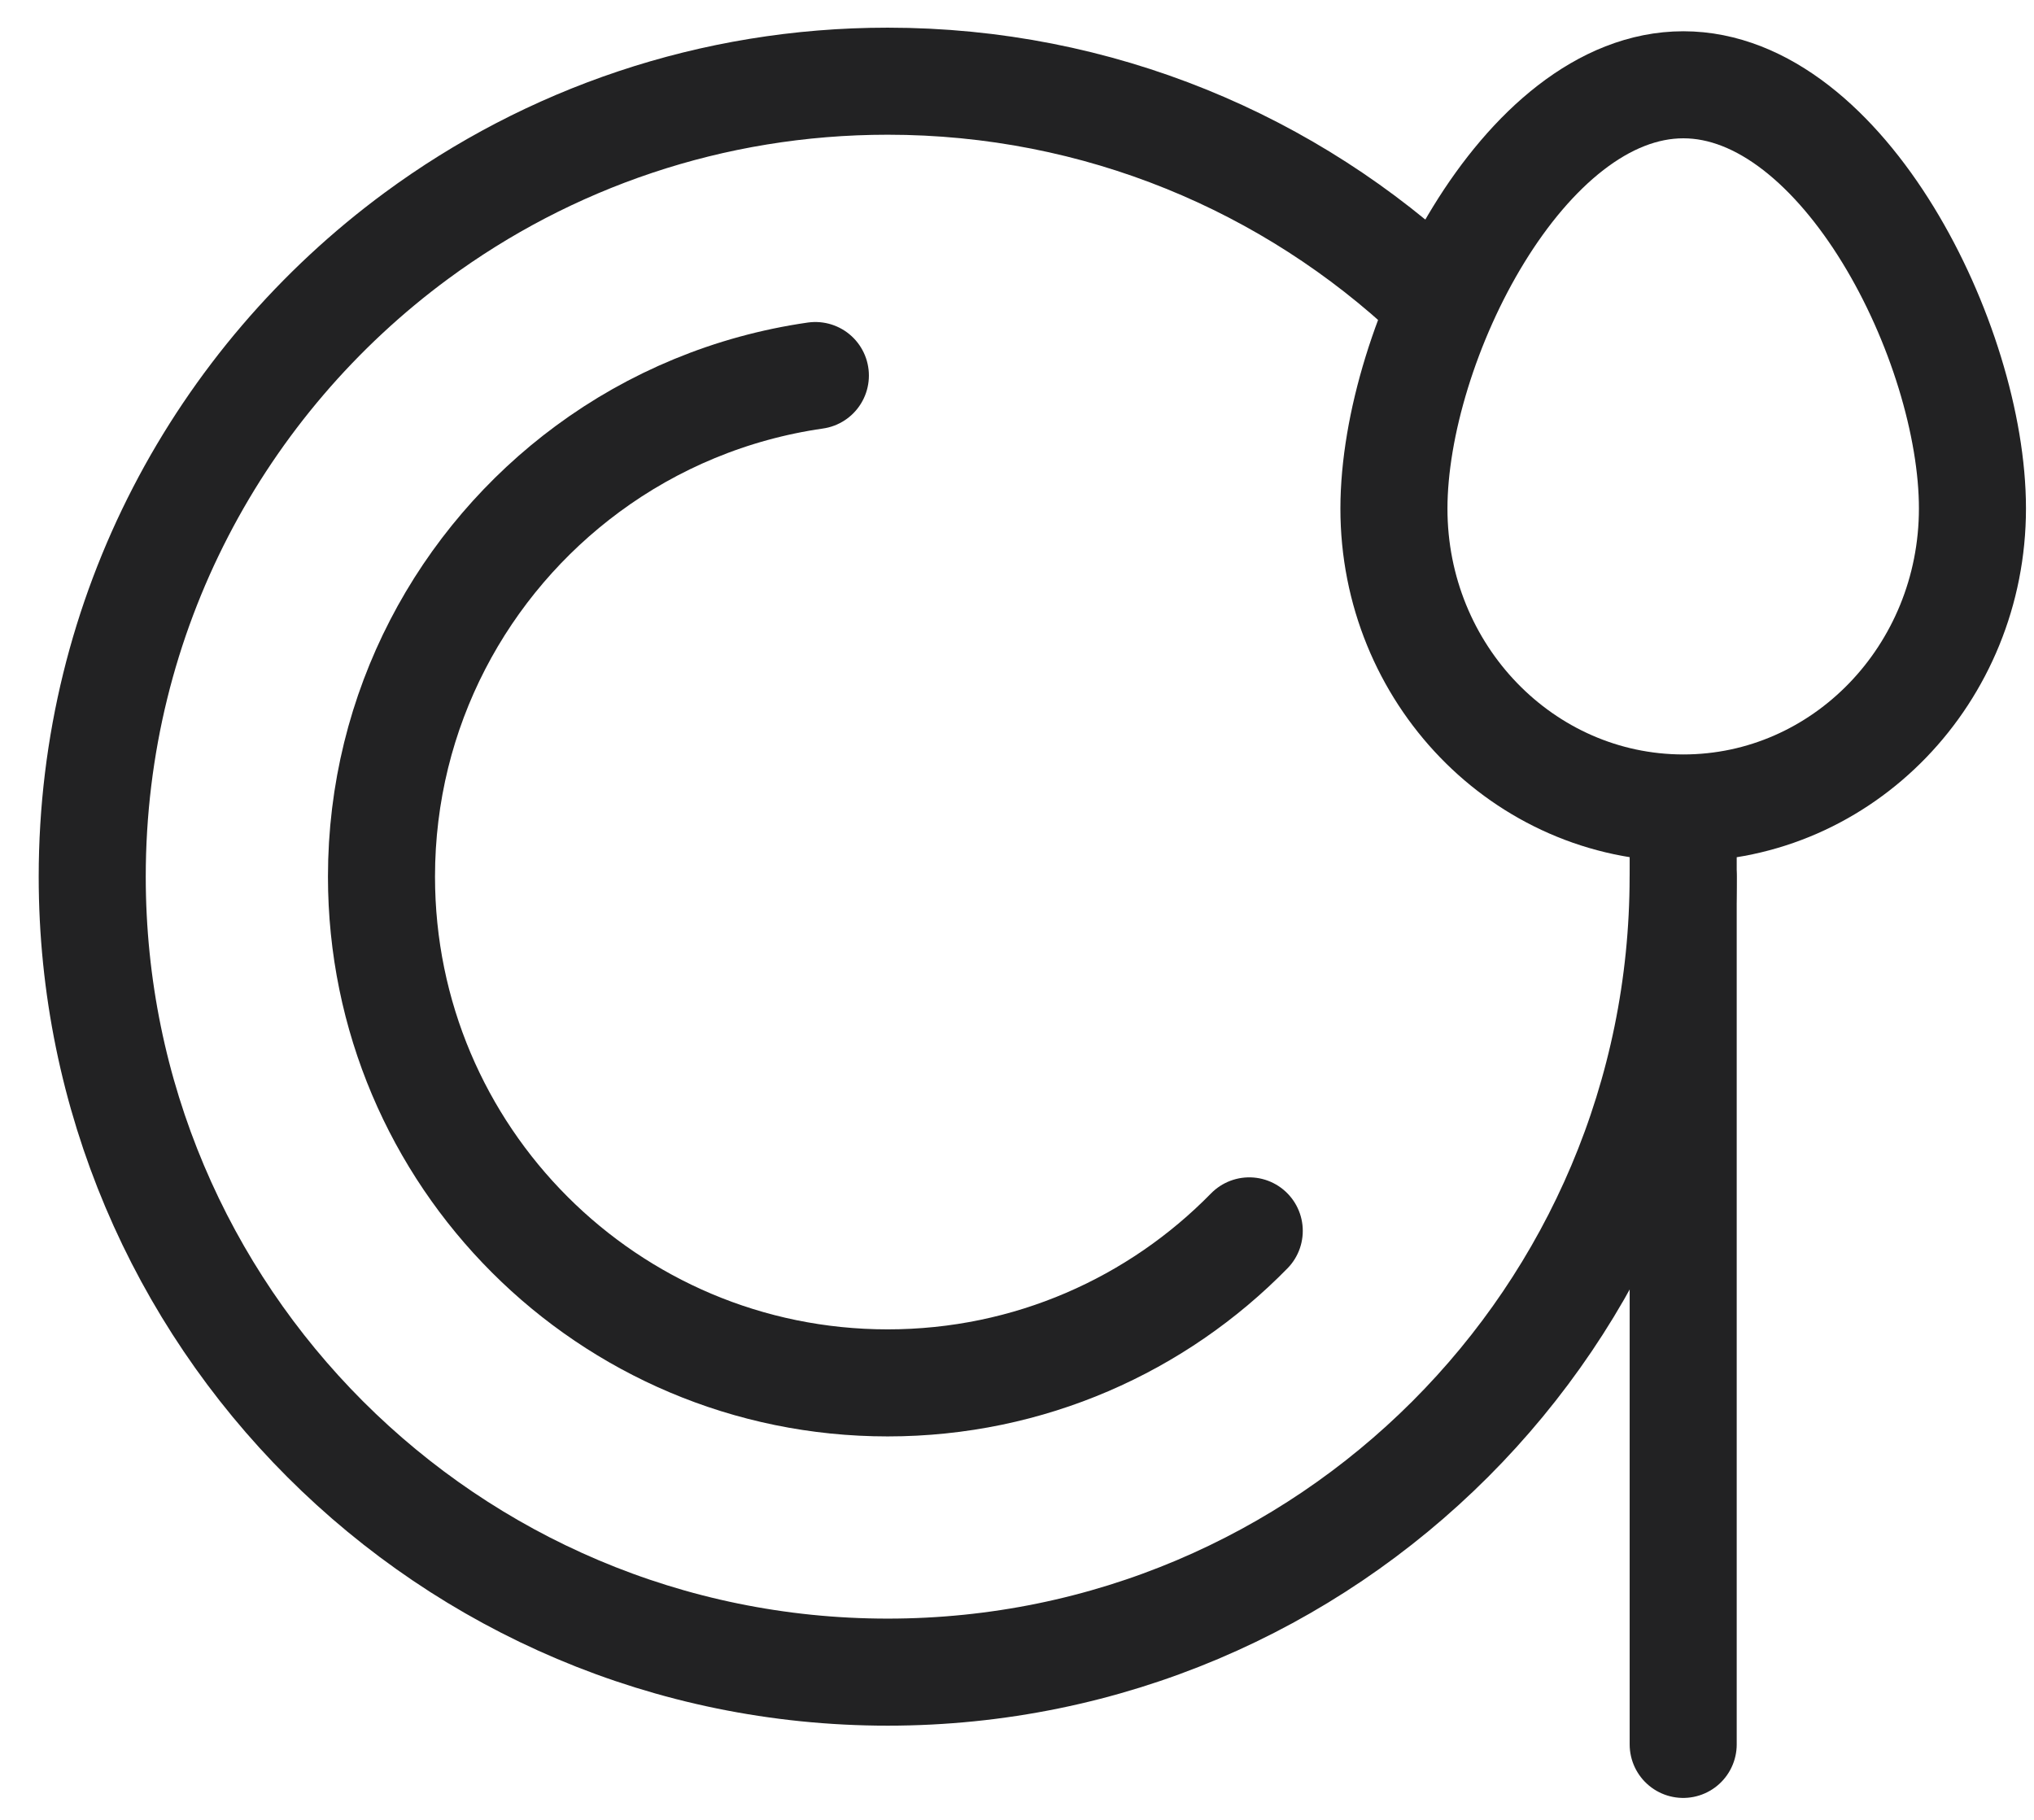 <svg width="38" height="34" viewBox="0 0 38 34" fill="none" xmlns="http://www.w3.org/2000/svg">
<path d="M31.445 16.379C31.445 24.587 24.793 31.24 16.584 31.24C8.375 31.24 1.723 24.587 1.723 16.379C1.723 11.466 4.106 7.113 7.778 4.406C10.242 2.59 13.287 1.517 16.584 1.517C20.526 1.517 24.112 3.052 26.773 5.56" stroke="#222223" stroke-width="2" stroke-linecap="round" stroke-linejoin="round"/>
<path d="M23.339 22.996C21.623 24.749 19.23 25.836 16.584 25.836C11.361 25.836 7.127 21.602 7.127 16.378C7.127 13.252 8.643 10.483 10.98 8.759C12.204 7.856 13.655 7.243 15.233 7.016" stroke="#222223" stroke-width="2" stroke-linecap="round" stroke-linejoin="round"/>
<path d="M31.446 15.265V32.59V15.265ZM36.85 9.499C36.85 12.59 34.432 15.097 31.446 15.095C28.46 15.092 26.039 12.59 26.042 9.499C26.045 6.408 28.46 1.584 31.449 1.584C34.437 1.584 36.85 6.408 36.85 9.499Z" stroke="#222223" stroke-width="2" stroke-linecap="round" stroke-linejoin="round"/>
</svg>
